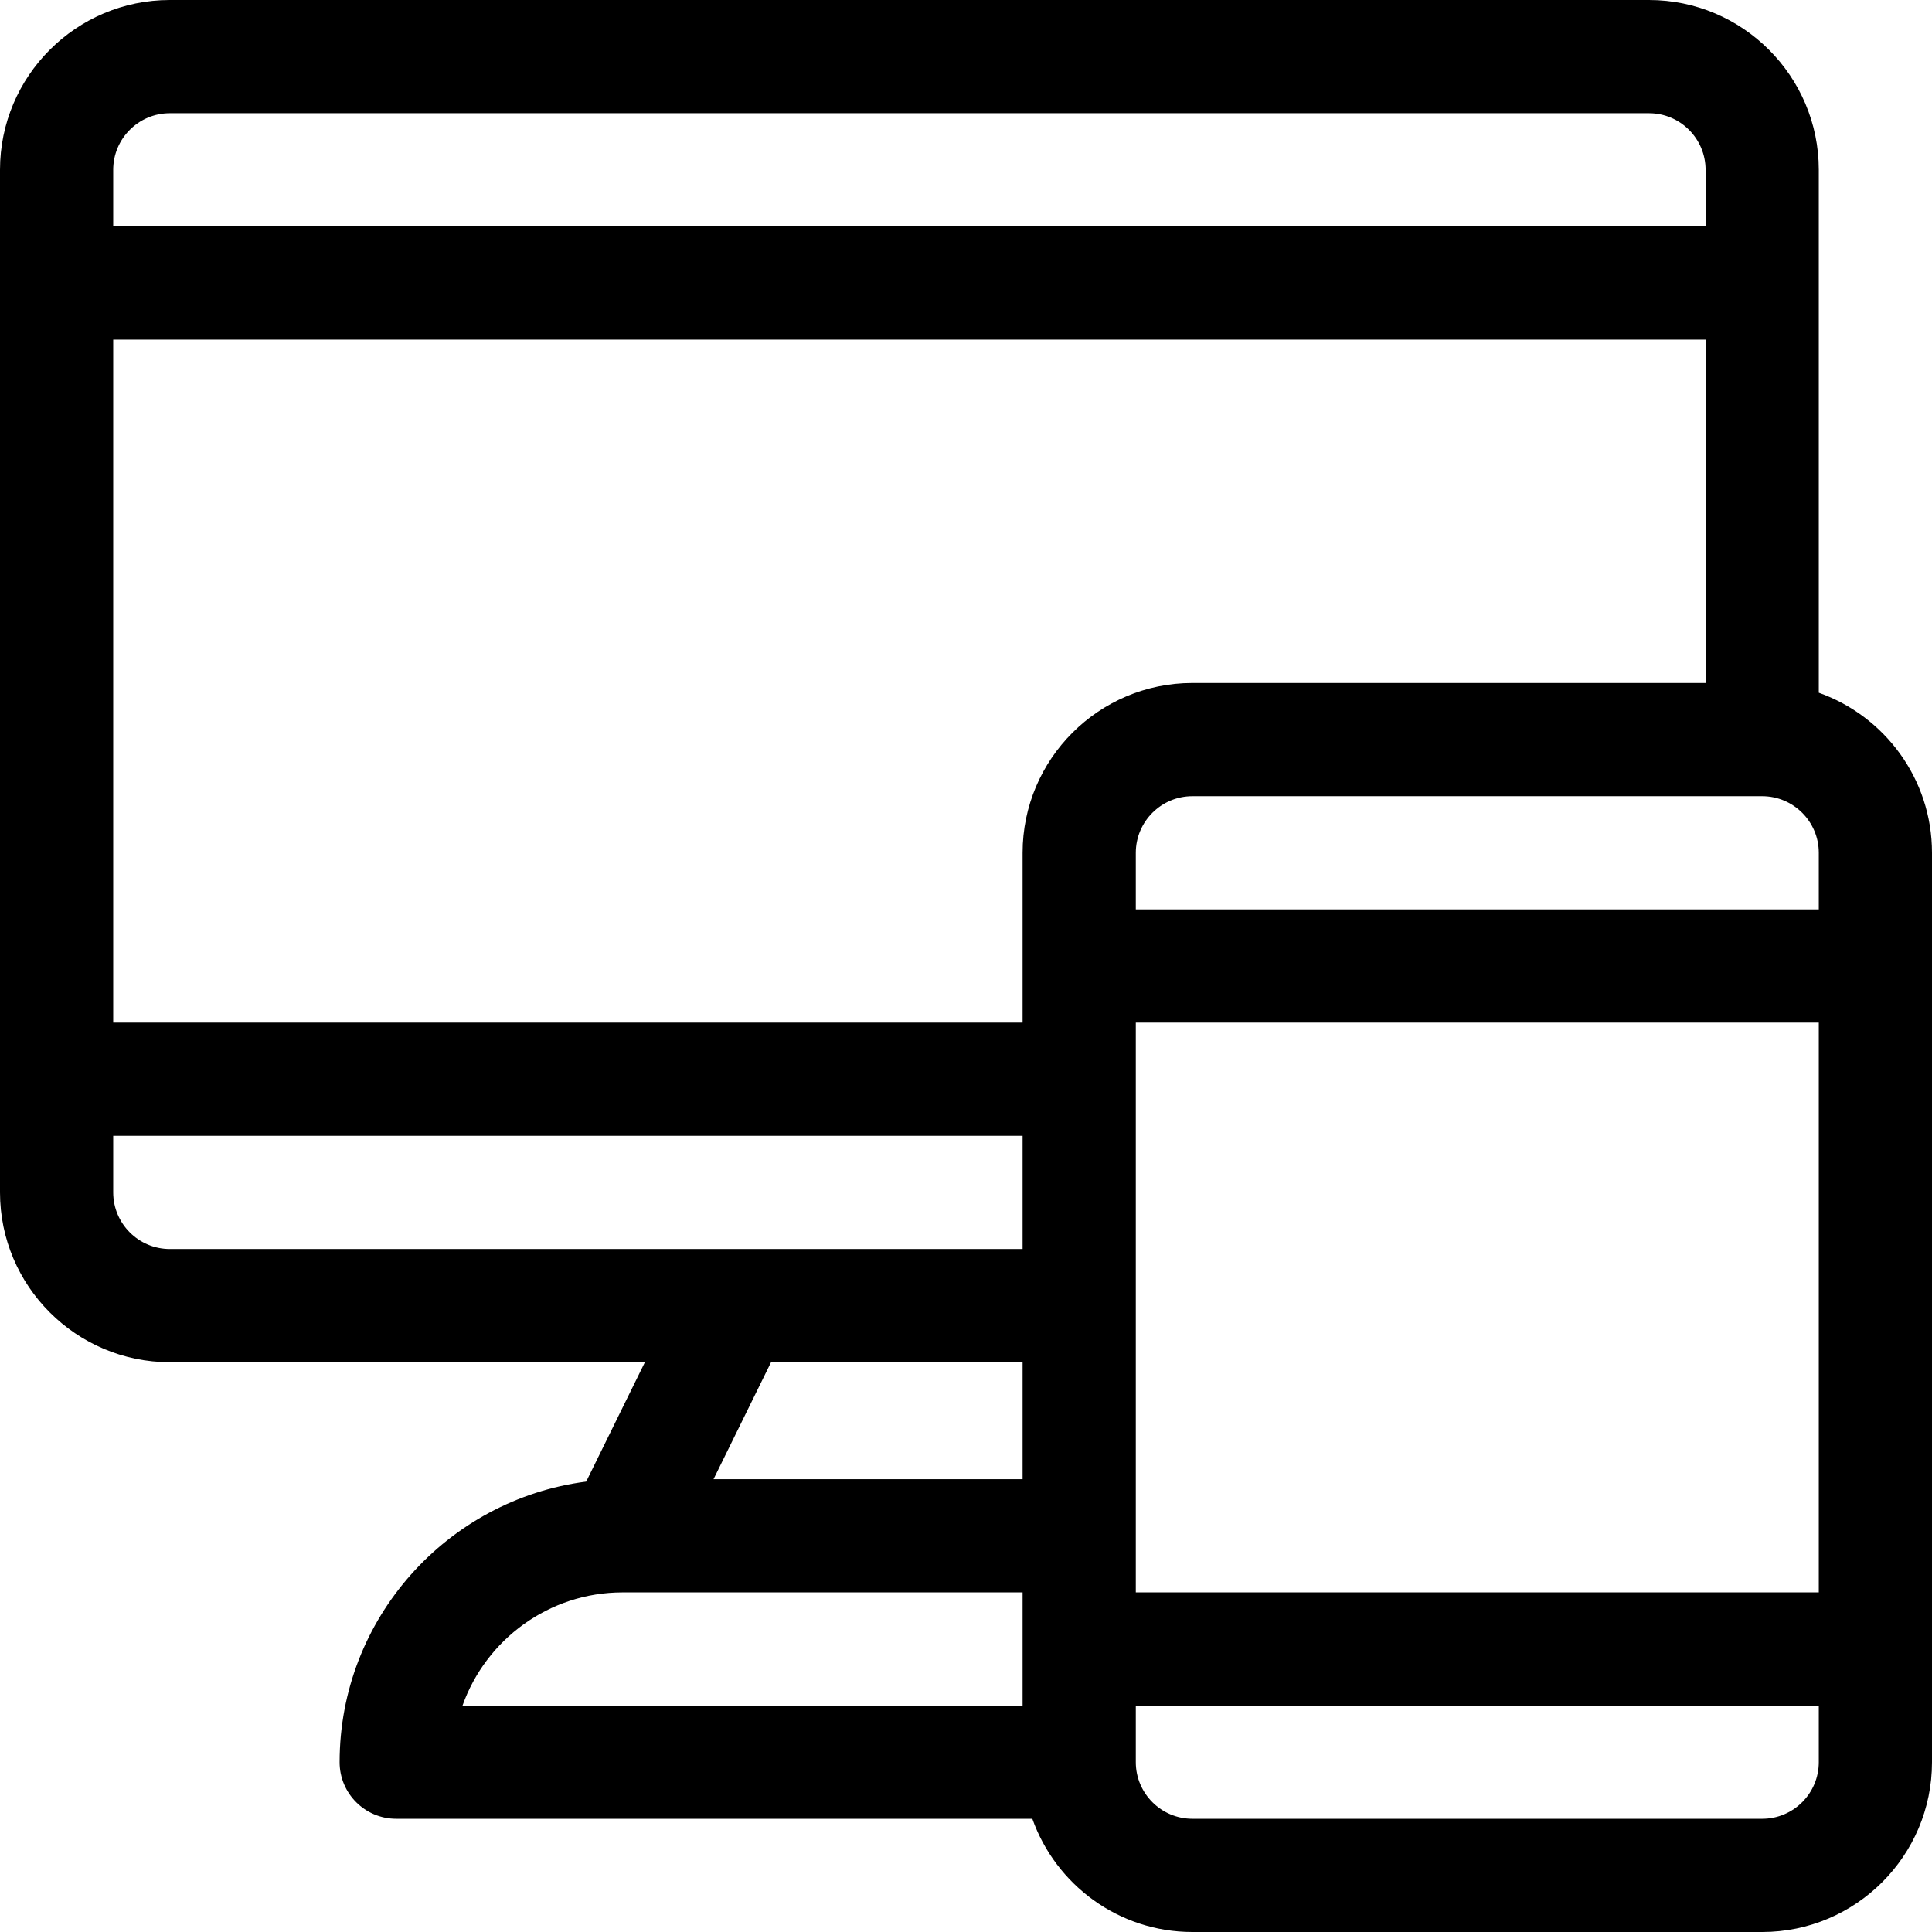 <svg xmlns="http://www.w3.org/2000/svg" viewBox="0 0 512 512"><path d="M482 183.58V45c0-24.813-20.187-45-45-45H45C20.187 0 0 20.187 0 45v271c0 24.813 20.187 45 45 45h125.907l-15.562 31.642C118.537 397.397 90 428.918 90 467c0 8.284 6.716 15 15 15h168.58c6.192 17.459 22.865 30 42.42 30h151c24.813 0 45-20.187 45-45V226c0-19.555-12.541-36.228-30-42.42zM30 45c0-8.271 6.729-15 15-15h392c8.271 0 15 6.729 15 15v15H30V45zm241 407H122.57c6.191-17.461 22.873-30 42.43-30h106v30zm0-60h-81.907l15.246-31H271v31zm0-61H45c-8.271 0-15-6.729-15-15v-15h241v30zm0-105v45H30V90h422v91H316c-24.813 0-45 20.187-45 45zm211 241c0 8.271-6.729 15-15 15H316c-8.271 0-15-6.729-15-15v-15h181v15zm0-45H301V271h181v151zm0-181H301v-15c0-8.271 6.729-15 15-15h150.981l.019.001h.01c8.267.005 14.99 6.731 14.99 14.999v15z"/></svg>